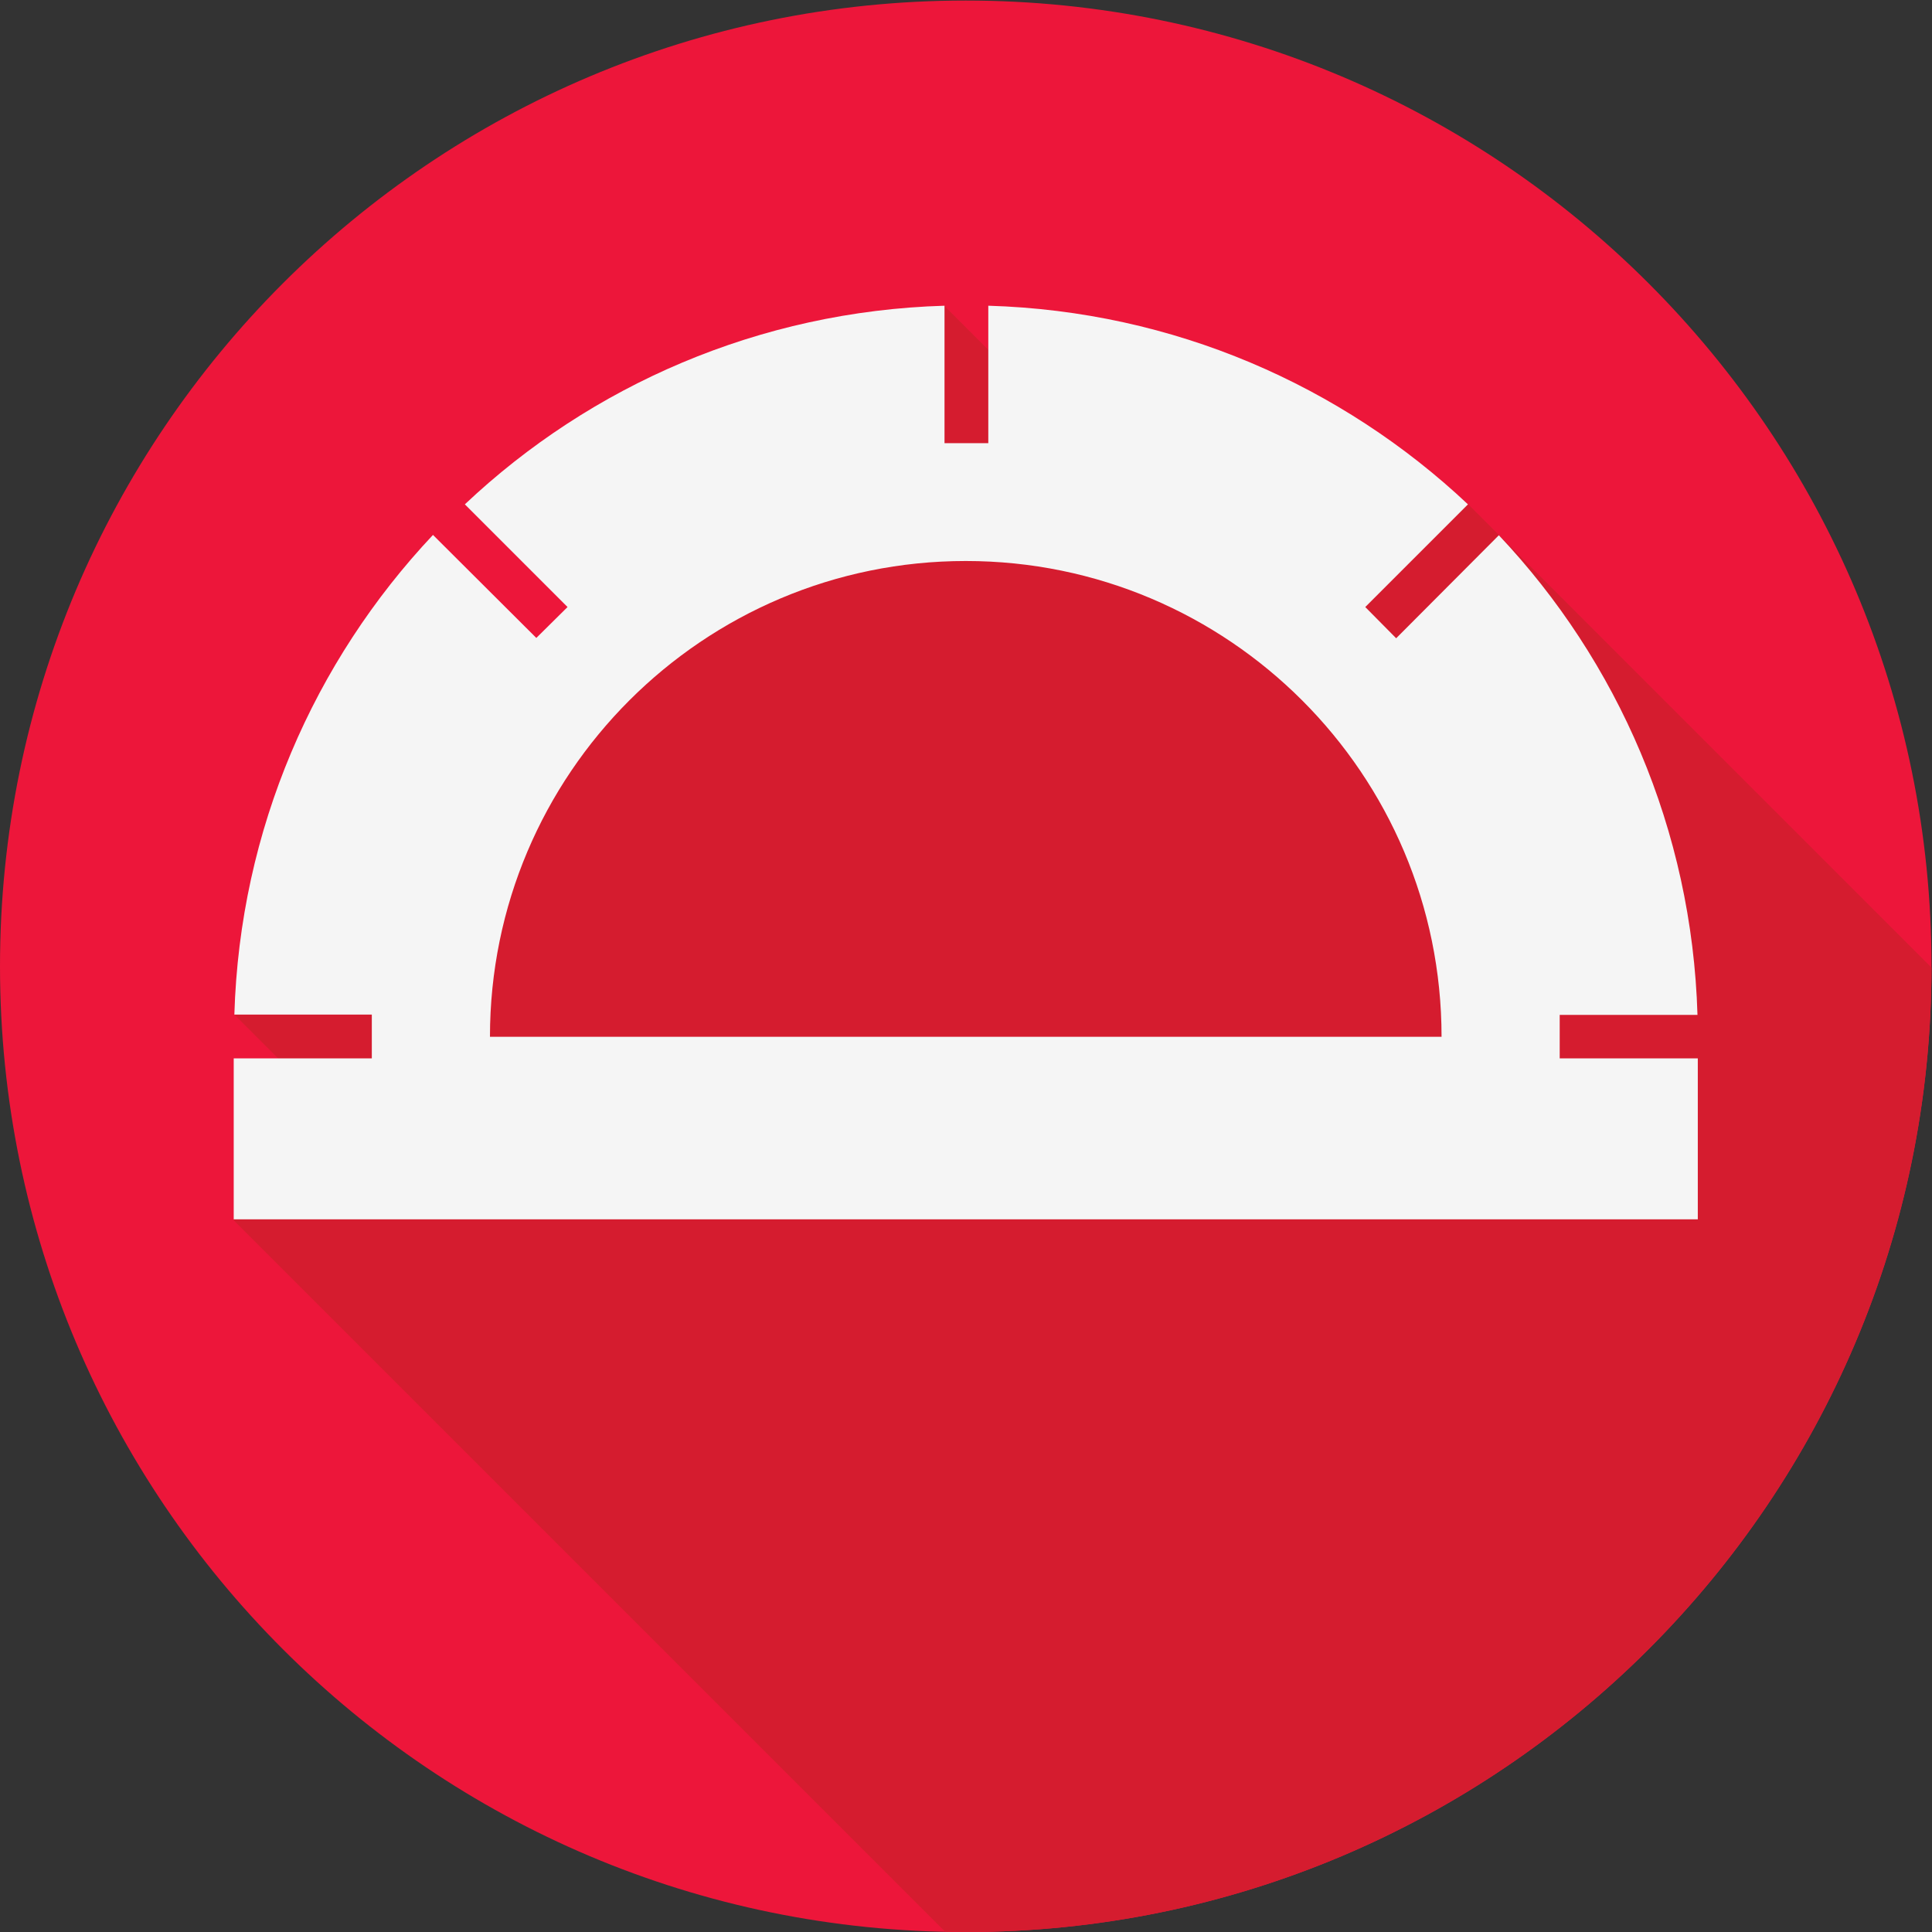 <?xml version="1.0" encoding="utf-8"?>
<!-- Generator: Adobe Illustrator 21.1.0, SVG Export Plug-In . SVG Version: 6.00 Build 0)  -->
<svg version="1.1"
	 id="svg2" xmlns:cc="http://creativecommons.org/ns#" xmlns:dc="http://purl.org/dc/elements/1.1/" xmlns:rdf="http://www.w3.org/1999/02/22-rdf-syntax-ns#" xmlns:svg="http://www.w3.org/2000/svg"
	 xmlns="http://www.w3.org/2000/svg" xmlns:xlink="http://www.w3.org/1999/xlink" x="0px" y="0px" viewBox="0 0 80 80"
	 style="enable-background:new 0 0 80 80;" xml:space="preserve">
<rect x="0" y="0" width="80" height="80" fill="#333333" stroke="none"/>
<style type="text/css">
	.st0{fill:#ED163A;}
	.st1{fill:#D51C2F;}
	.st2{fill:#F5F5F5;}
</style>
<g id="g10" transform="matrix(1.333,0,0,-1.333,0,89.2)">
	<g id="g12" transform="scale(0.1)">
		<path id="path88" class="st0" d="M600,369c0-165.7-134.3-300-300-300C134.3,69,0,203.3,0,369c0,165.7,134.3,300,300,300
			C465.7,669,600,534.7,600,369"/>
		<path id="path90" class="st1" d="M454.9,513.7l-102,0.9l-59.7,59.7l-70-46.5l12.1-12.1l-28.4,0.3l-96.3-162H72.8l23.7-23.7
			l-23.9-40.2l221-221c2.1,0,4.3-0.1,6.4-0.1c165.5,0,299.7,134.1,300,299.6L454.9,513.7"/>
		<path id="path92" class="st2" d="M152.2,347.1c0,81.6,66.2,147.8,147.8,147.8c81.6,0,147.8-66.2,147.8-147.8H152.2z M484.5,340.3
			v13.6h42.8c-1.7,57.6-24.8,109.9-61.7,149l-31.9-32l-9.6,9.7l31.9,31.9c-39.2,36.9-91.4,60-149,61.7l0-42.7h-13.6v42.7
			c-57.6-1.7-109.9-24.8-149-61.7l31.9-31.9l-9.7-9.6L134.5,503c-36.9-39.2-60-91.4-61.7-149h42.7l0-13.6H72.6v-50h454.8v50H484.5"
			/>
	</g>
</g>
</svg>
